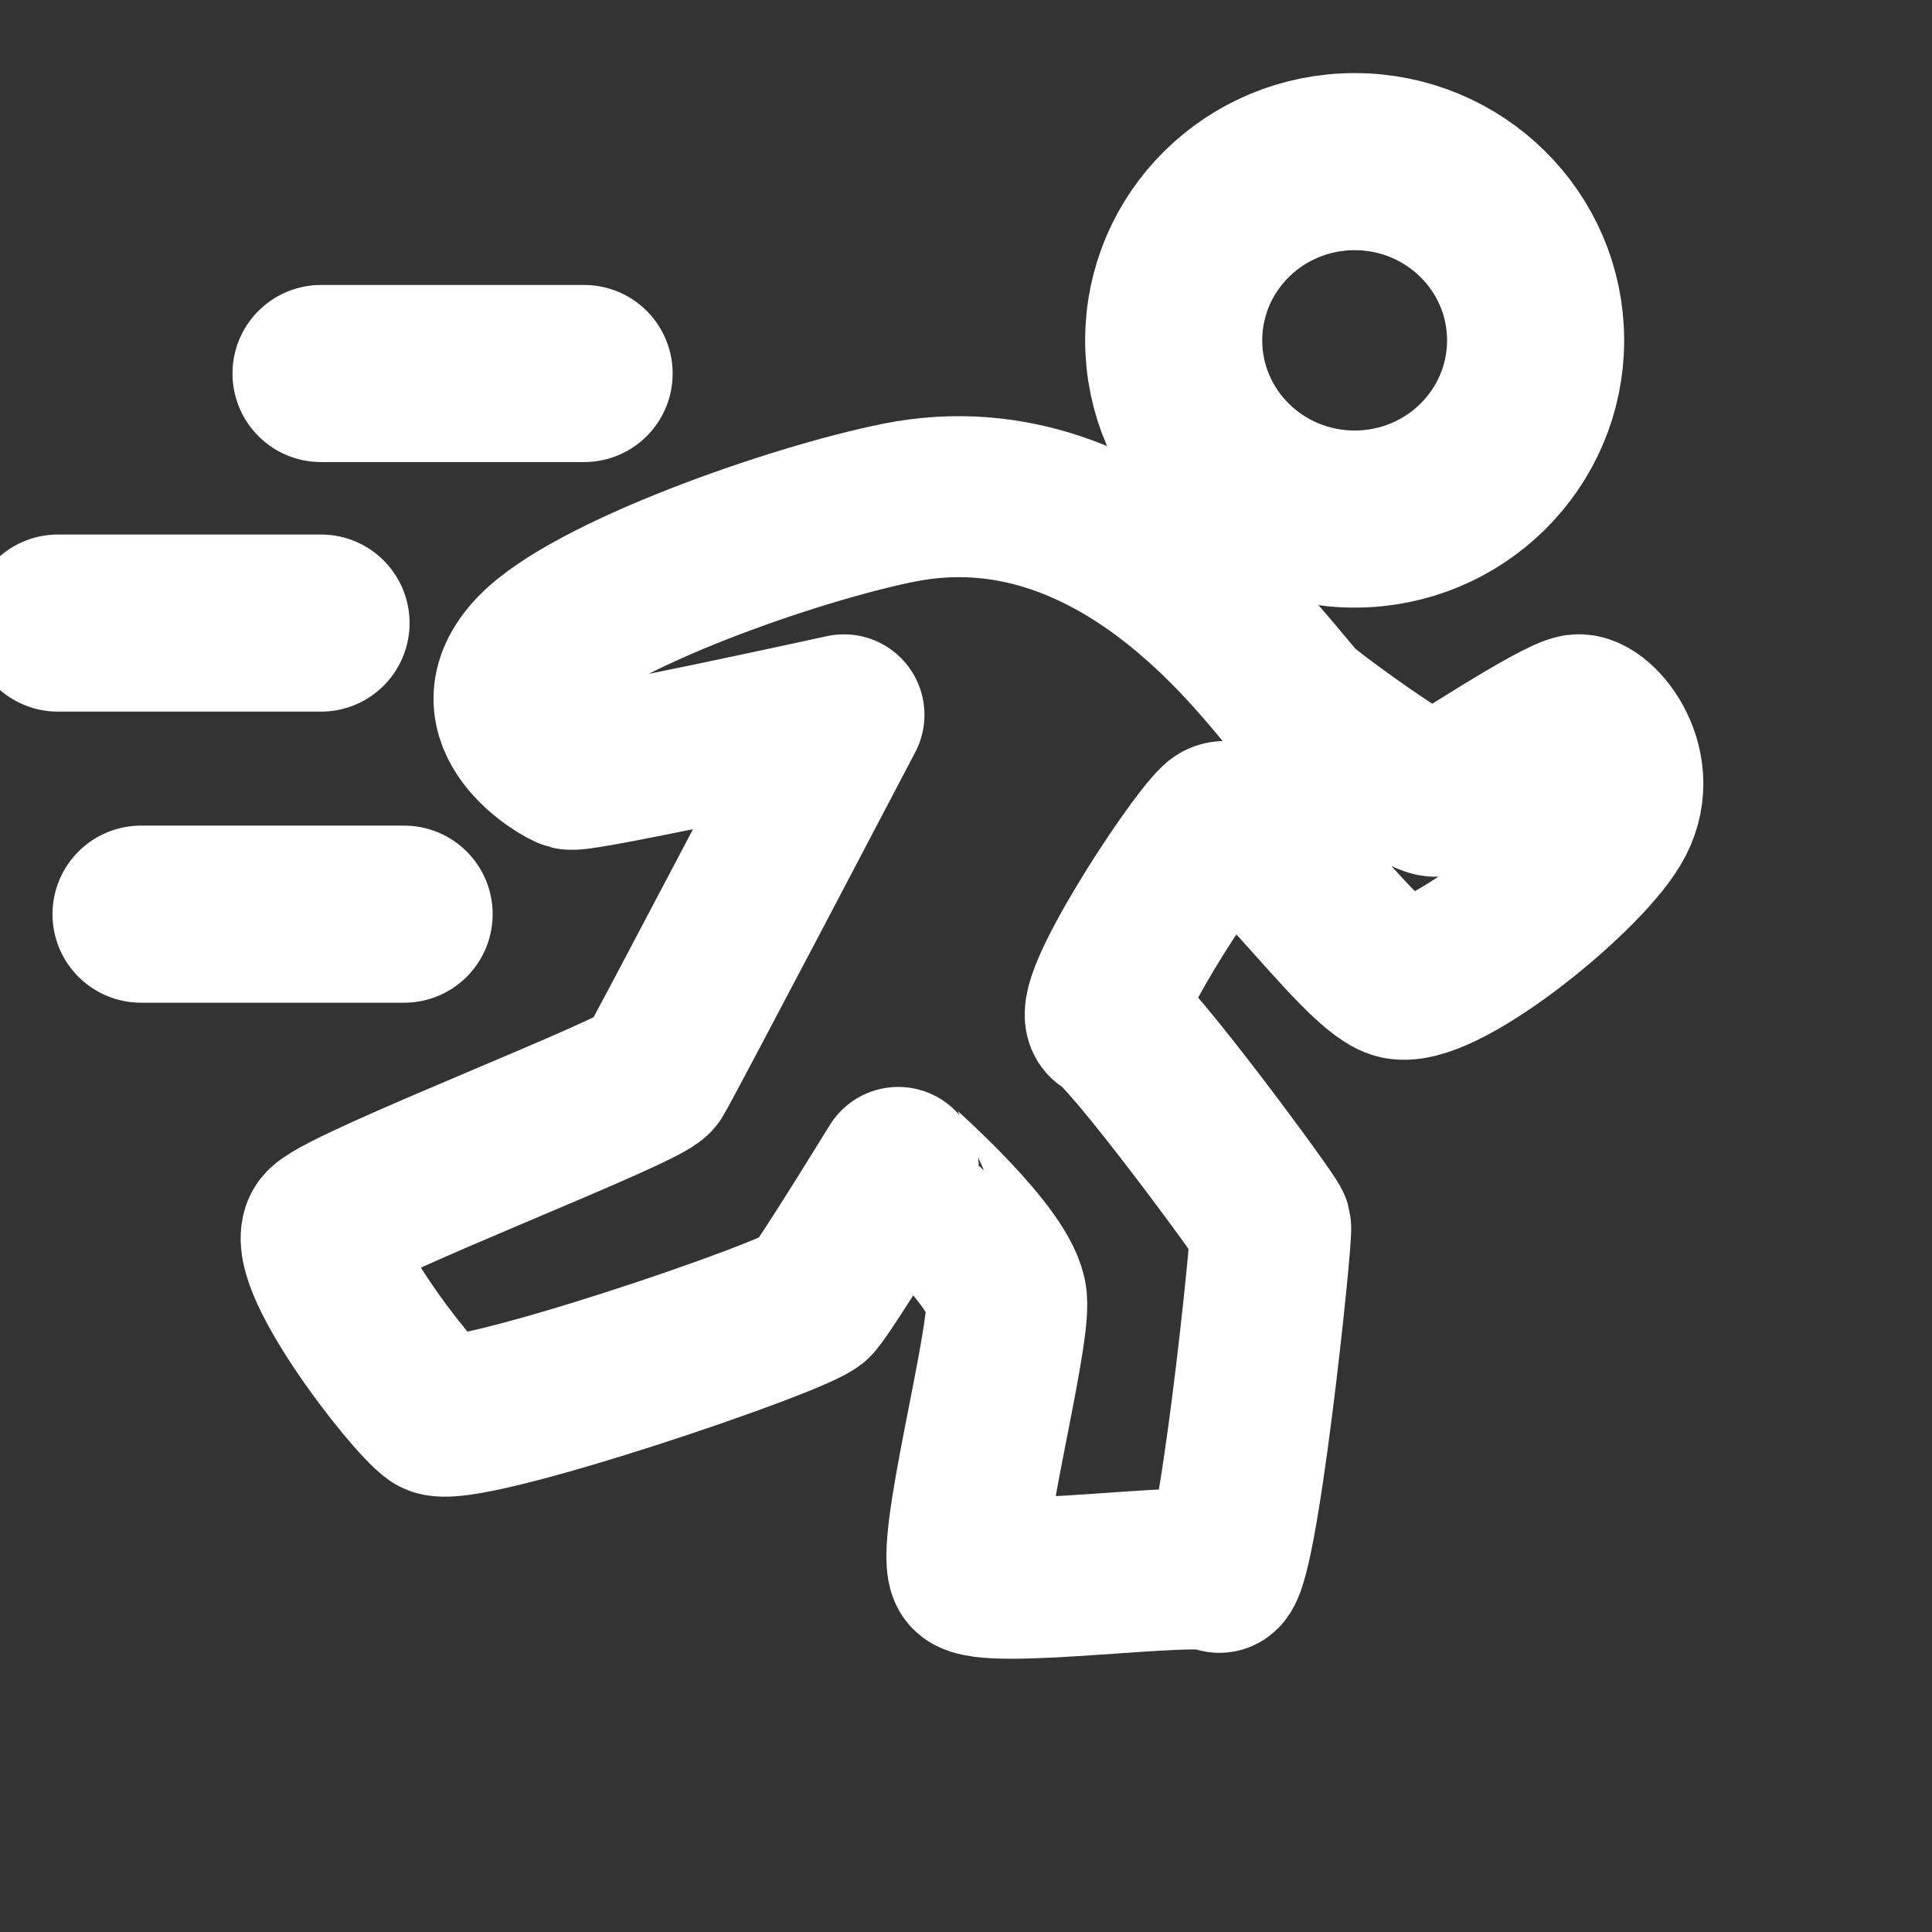 <?xml version="1.0" encoding="UTF-8" standalone="no"?><!DOCTYPE svg PUBLIC "-//W3C//DTD SVG 1.1//EN" "http://www.w3.org/Graphics/SVG/1.1/DTD/svg11.dtd"><svg width="100%" height="100%" viewBox="0 0 6 6" version="1.1" xmlns="http://www.w3.org/2000/svg" xmlns:xlink="http://www.w3.org/1999/xlink" xml:space="preserve" style="fill-rule:evenodd;clip-rule:evenodd;stroke-linecap:round;stroke-linejoin:round;stroke-miterlimit:1.5;"><rect x="0" y="0" width="6" height="6" fill="#333333" stroke="none"/><g><path d="M1.814,1.16l-0.817,0" style="fill:none;stroke:#fff;stroke-width:0.55px;"/><path d="M0.997,1.935l-0.817,0" style="fill:none;stroke:#fff;stroke-width:0.55px;"/><path d="M1.255,2.839l-0.817,0" style="fill:none;stroke:#fff;stroke-width:0.55px;"/><ellipse cx="4.207" cy="1.057" rx="0.562" ry="0.555" style="fill:none;stroke:#fff;stroke-width:0.55px;"/><path d="M2.792,1.561c-0.333,0.067 -0.957,0.288 -1.128,0.466c-0.194,0.202 0.089,0.358 0.108,0.362c0.036,0.009 0.849,-0.169 0.849,-0.169c0,0 -0.562,1.072 -0.591,1.119c-0.029,0.048 -0.937,0.394 -1.02,0.471c-0.083,0.076 0.267,0.531 0.343,0.583c0.076,0.052 1.127,-0.305 1.173,-0.357c0.045,-0.053 0.267,-0.417 0.266,-0.414c0,0.002 0.322,0.281 0.334,0.414c0.012,0.132 -0.165,0.787 -0.114,0.846c0.051,0.059 0.717,-0.039 0.772,0c0.055,0.04 0.169,-1.048 0.162,-1.072c-0.007,-0.024 -0.439,-0.61 -0.505,-0.64c-0.066,-0.03 0.261,-0.535 0.343,-0.611c0.082,-0.077 0.426,0.439 0.553,0.479c0.127,0.041 0.565,-0.309 0.667,-0.479c0.103,-0.17 -0.042,-0.347 -0.105,-0.339c-0.062,0.008 -0.407,0.236 -0.438,0.252c-0.031,0.016 -0.345,-0.209 -0.42,-0.272c-0.075,-0.064 -0.537,-0.781 -1.249,-0.639Z" style="fill:none;stroke:#fff;stroke-width:0.5px;"/></g></svg>